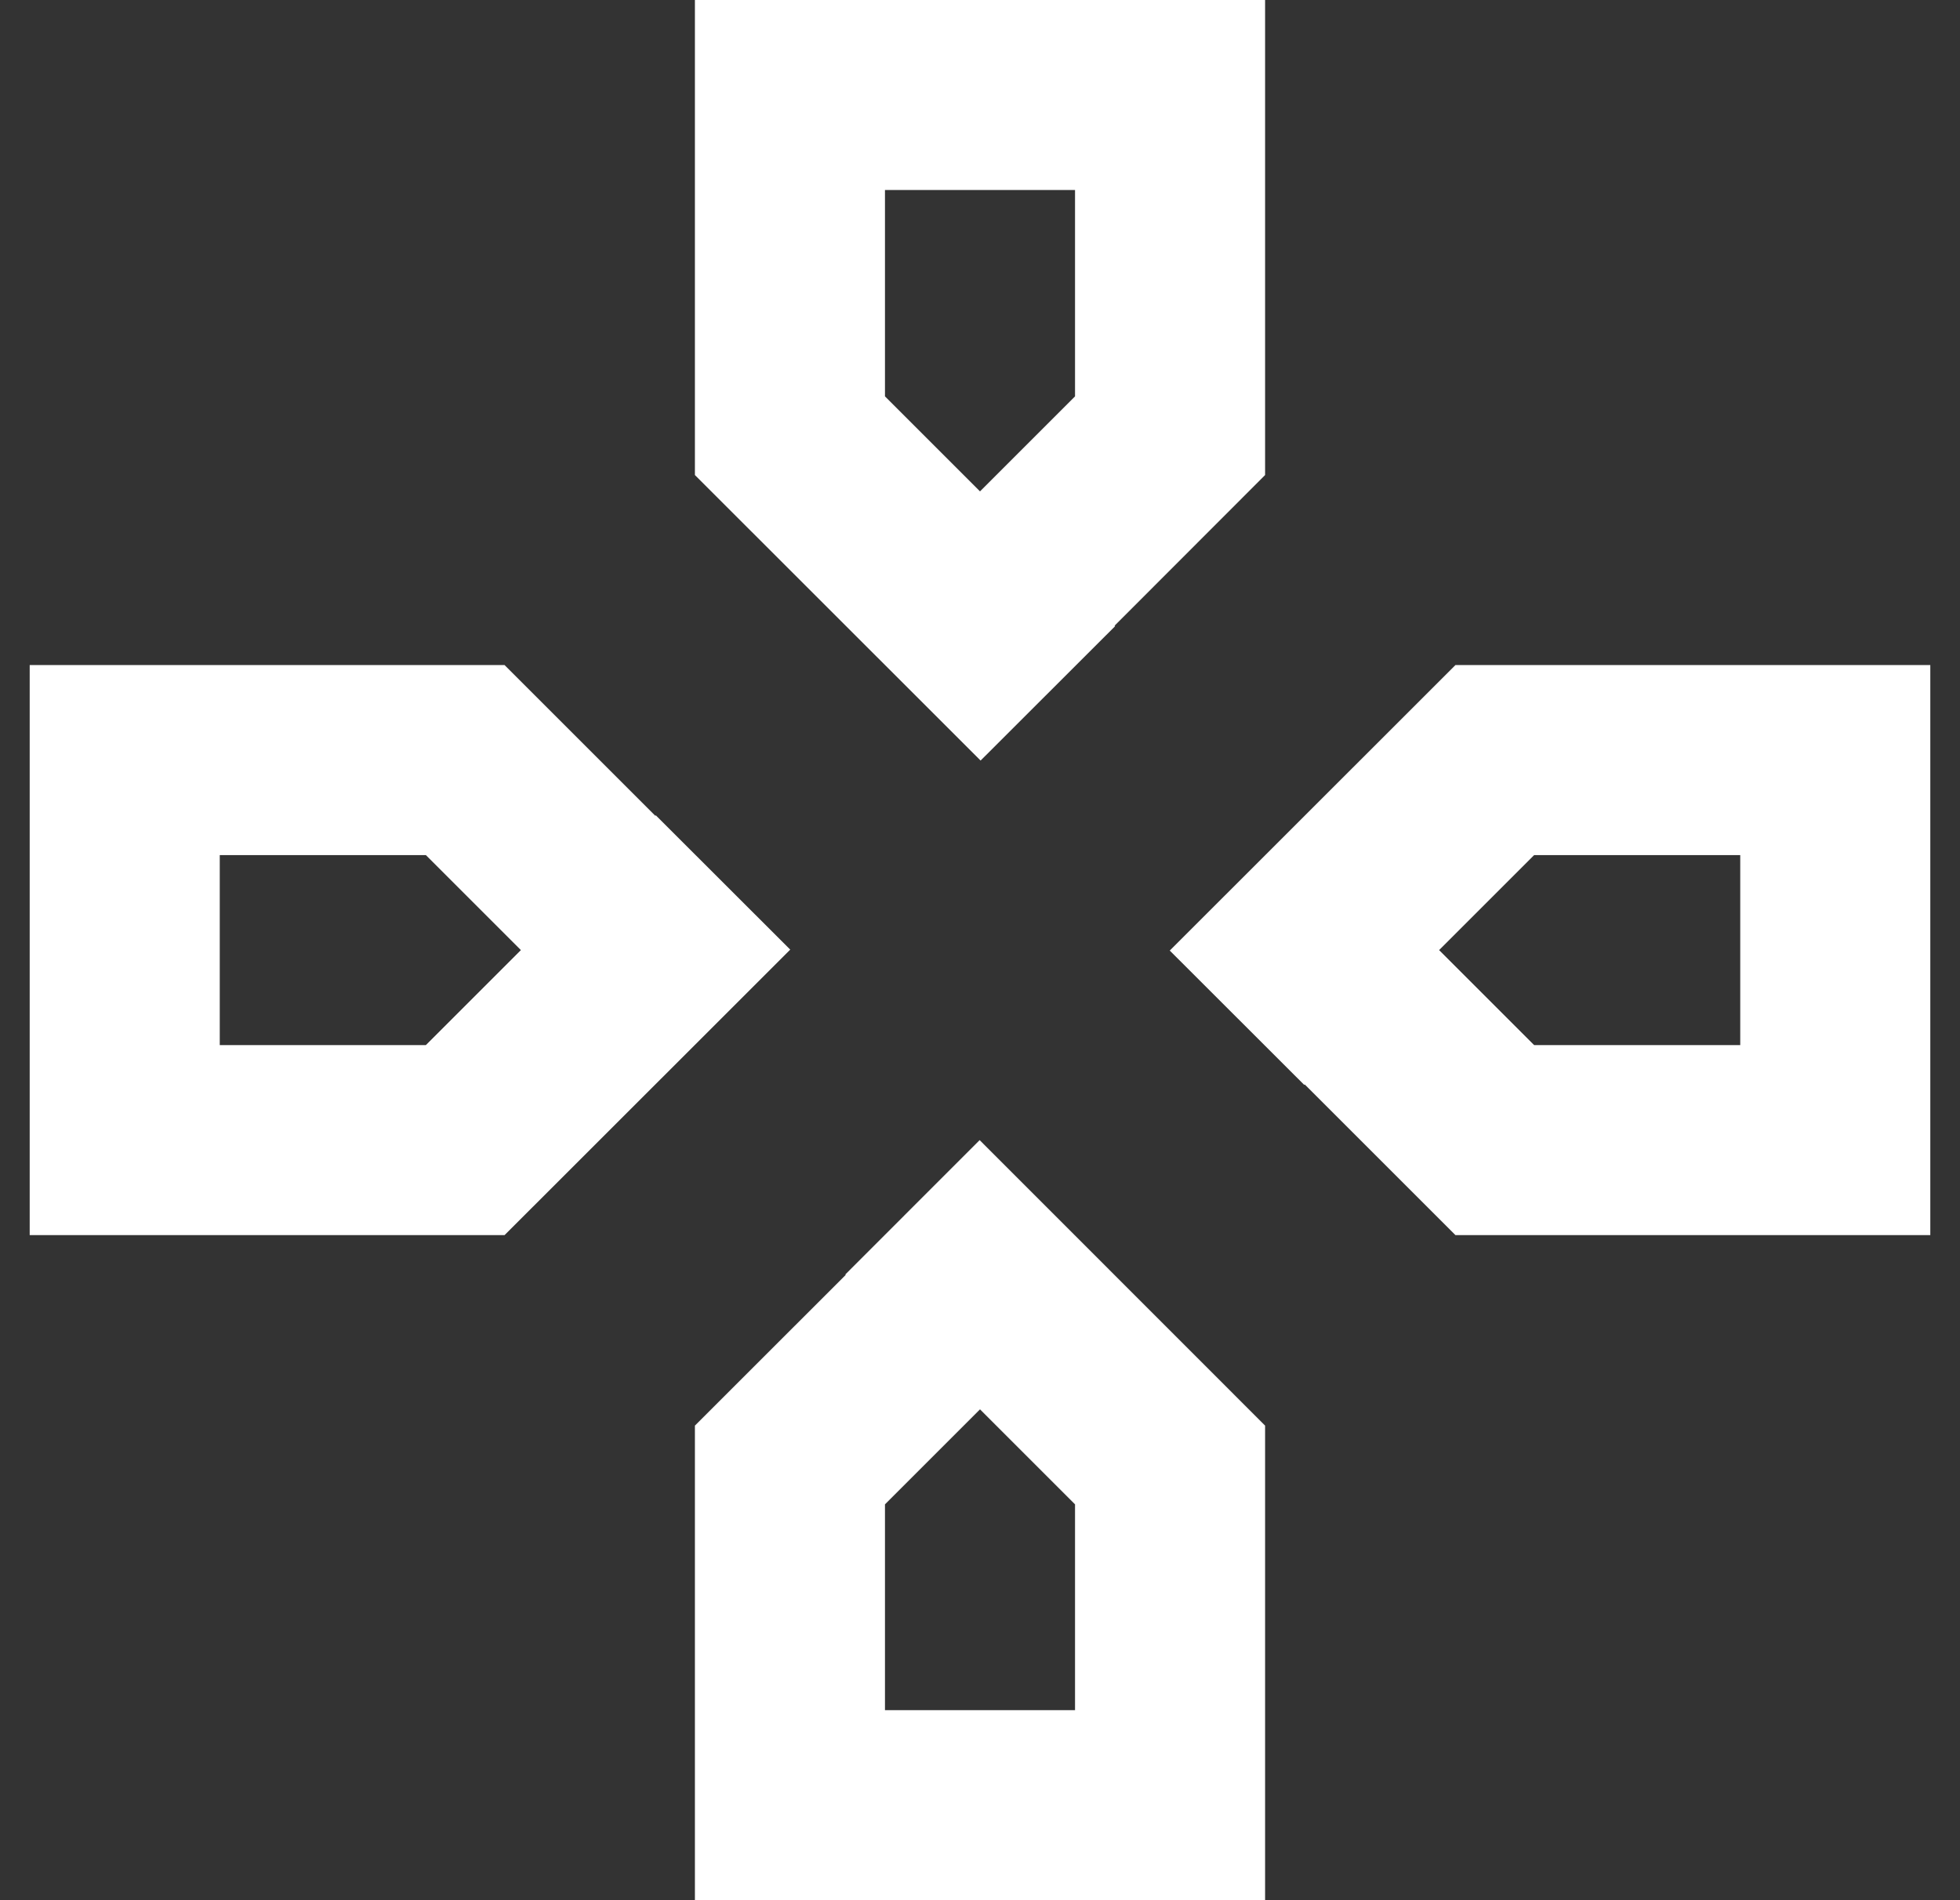 <svg width="33" height="32" viewBox="0 0 33 32" fill="none" xmlns="http://www.w3.org/2000/svg">
<rect x="0" y="0" width="33" height="32" fill="#333333" stroke="none"/>
<path fill-rule="evenodd" clip-rule="evenodd" d="M7.17 17.6H3.7V14.4H7.17L8.77 16L7.17 17.6ZM11.041 13.73L11.033 13.738L8.495 11.2H0.5V20.8H8.495L13.305 15.992L11.041 13.73ZM29.3 17.6H25.83L24.23 16L25.83 14.4H29.3V17.6ZM24.505 11.2L19.695 16.008L21.959 18.27L21.967 18.262L24.505 20.8H32.5V11.2H24.505ZM18.1 25.334V28.8H14.9V25.334L16.5 23.734L18.1 25.334ZM14.233 21.462L14.239 21.47L11.7 24.008V32H21.3V24.008L16.494 19.2L14.233 21.462ZM14.9 6.675V3.2H18.1V6.675L16.5 8.275L14.9 6.675ZM18.775 10.545L18.766 10.537L21.3 8V0H11.7V8L16.51 12.808L18.775 10.545Z" fill="white"/>
</svg>
